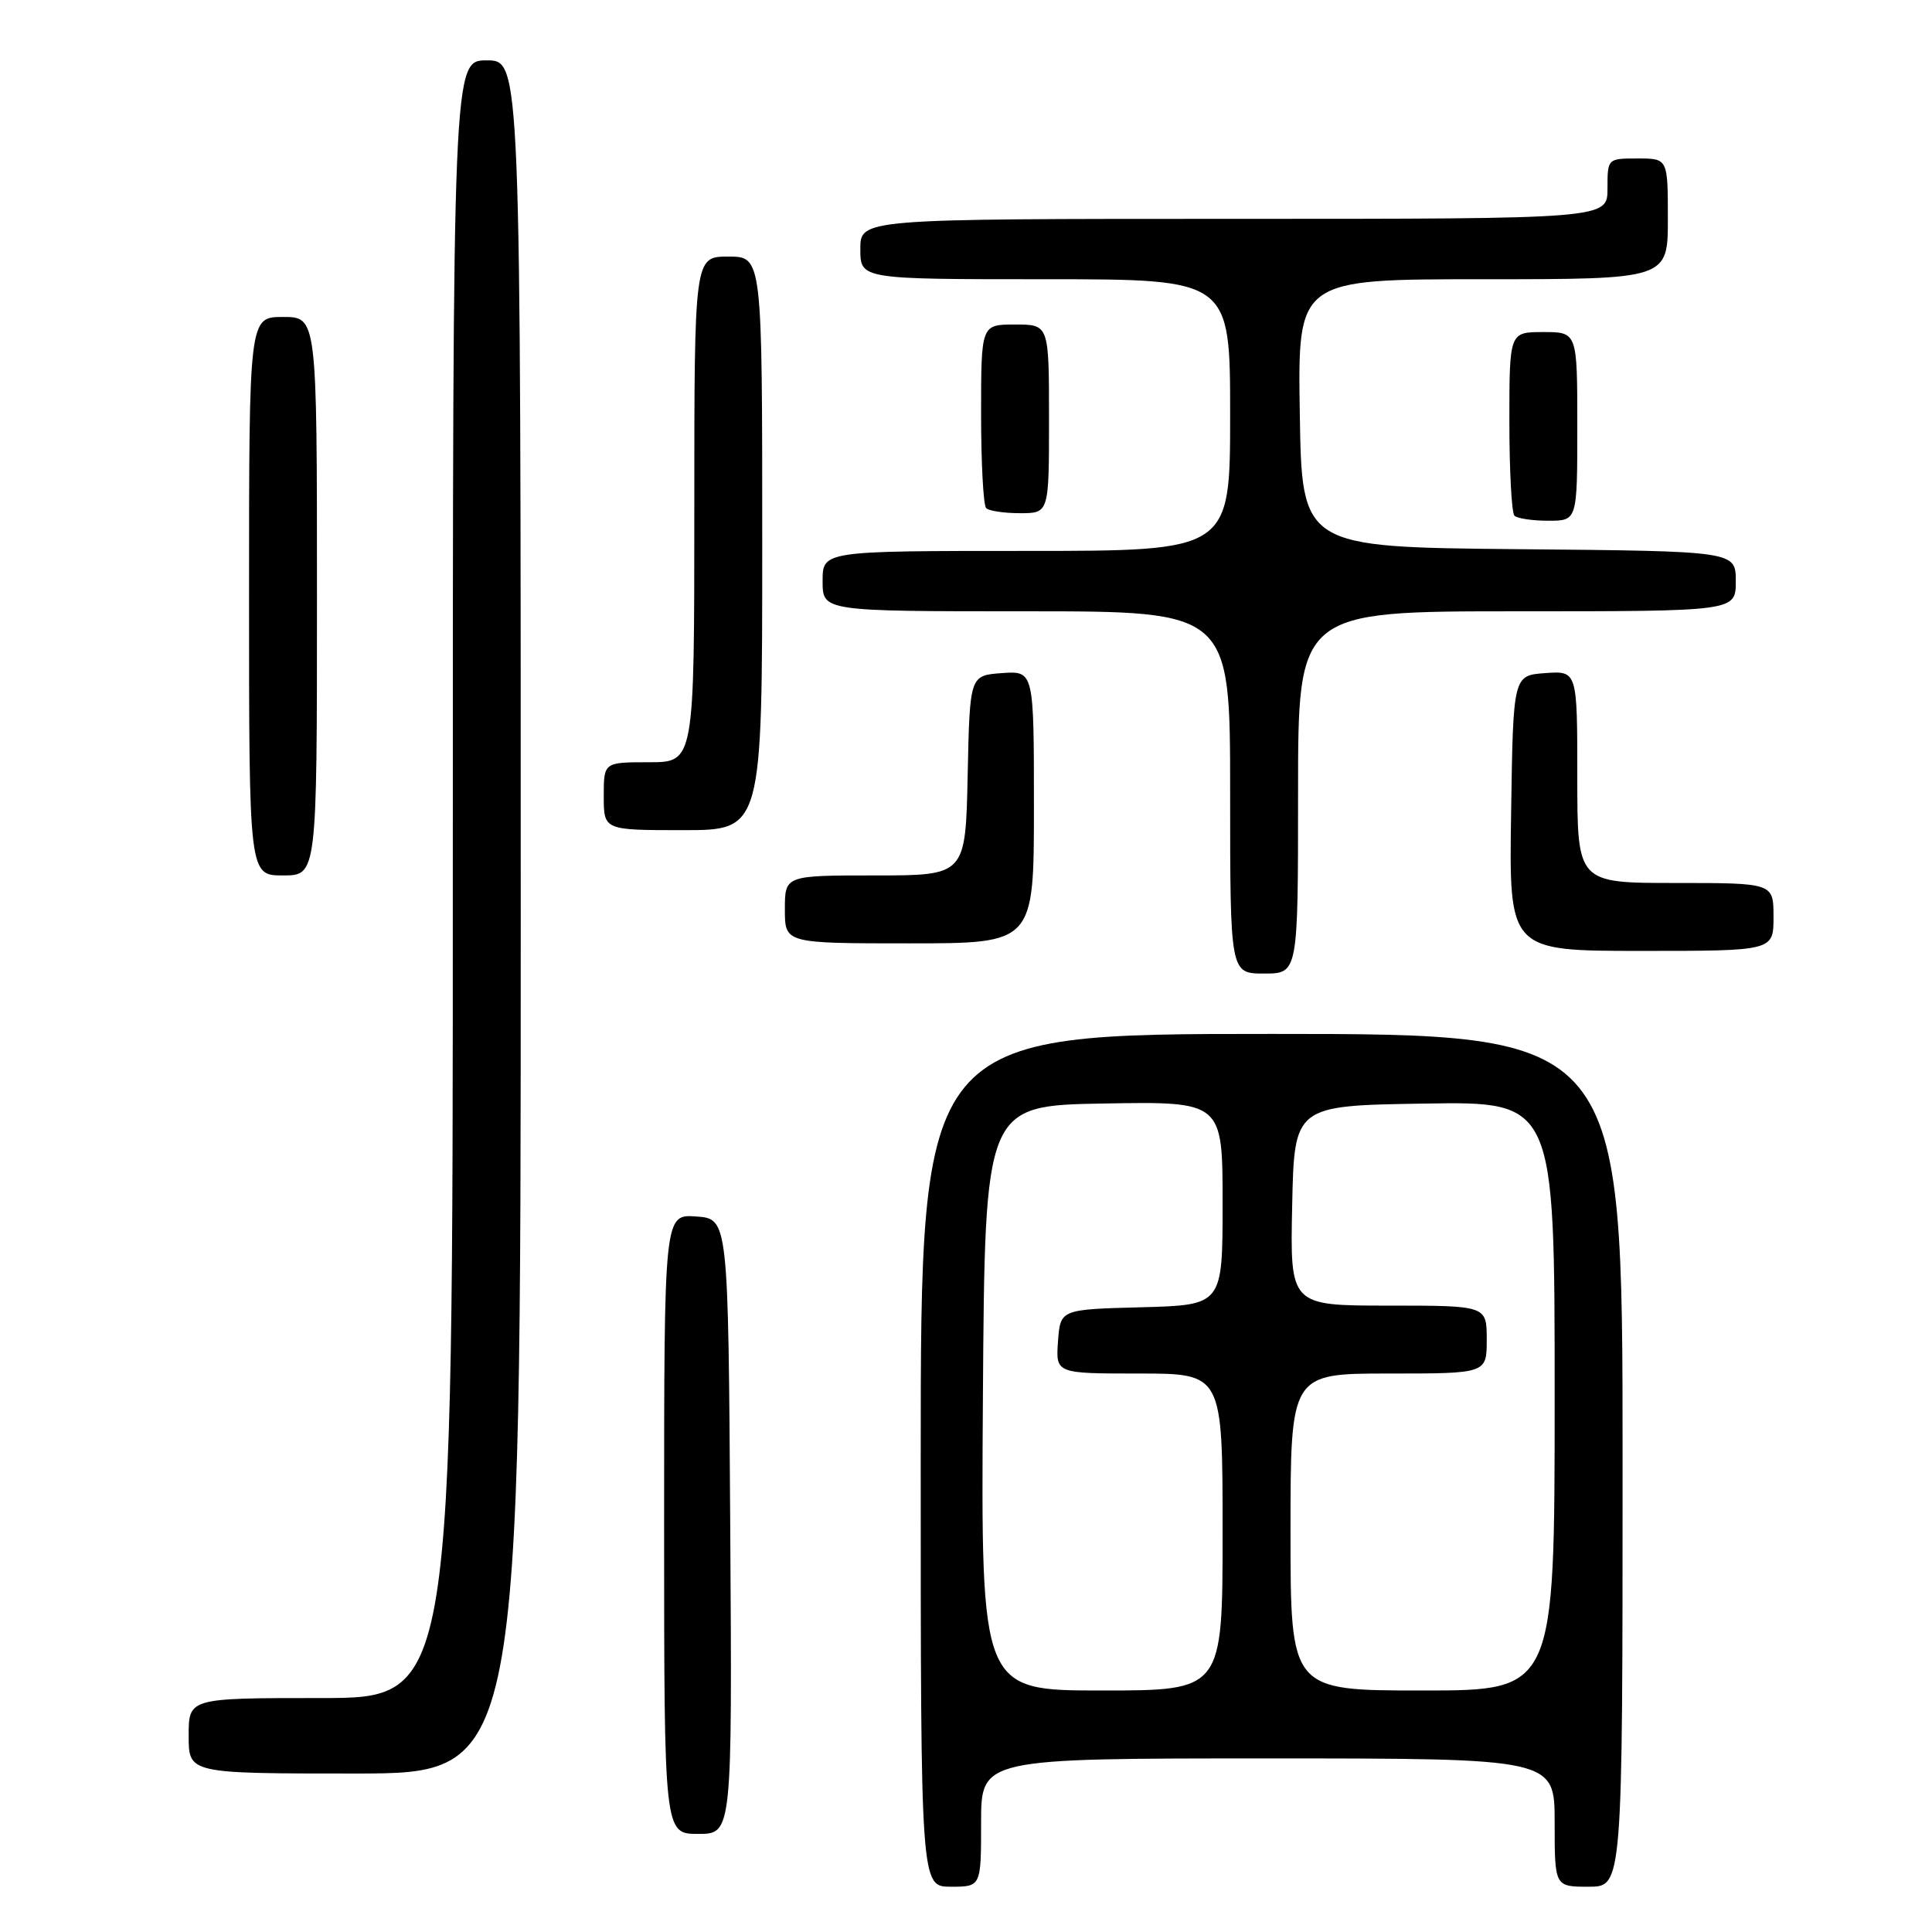 <?xml version="1.0" encoding="UTF-8" standalone="no"?>
<!DOCTYPE svg PUBLIC "-//W3C//DTD SVG 1.1//EN" "http://www.w3.org/Graphics/SVG/1.1/DTD/svg11.dtd" >
<svg xmlns="http://www.w3.org/2000/svg" xmlns:xlink="http://www.w3.org/1999/xlink" version="1.1" viewBox="0 0 256 256">
 <g >
 <path fill="currentColor"
d=" M 130.00 241.50 C 130.00 233.00 130.00 233.00 168.00 233.00 C 206.00 233.00 206.00 233.00 206.00 241.50 C 206.00 250.00 206.00 250.00 210.50 250.00 C 215.00 250.00 215.00 250.00 215.00 193.50 C 215.00 137.00 215.00 137.00 168.50 137.00 C 122.00 137.00 122.00 137.00 122.00 193.50 C 122.00 250.00 122.00 250.00 126.00 250.00 C 130.00 250.00 130.00 250.00 130.00 241.50 Z  M 96.76 202.25 C 96.50 161.50 96.50 161.50 92.25 161.19 C 88.00 160.89 88.00 160.89 88.00 201.94 C 88.00 243.00 88.00 243.00 92.51 243.00 C 97.02 243.00 97.02 243.00 96.76 202.25 Z  M 69.00 121.50 C 69.00 8.00 69.00 8.00 64.50 8.00 C 60.00 8.00 60.00 8.00 60.00 116.50 C 60.00 225.00 60.00 225.00 42.50 225.00 C 25.00 225.00 25.00 225.00 25.00 230.00 C 25.00 235.00 25.00 235.00 47.00 235.00 C 69.00 235.00 69.00 235.00 69.00 121.50 Z  M 172.00 105.00 C 172.00 81.00 172.00 81.00 201.00 81.00 C 230.00 81.00 230.00 81.00 230.00 77.02 C 230.00 73.03 230.00 73.03 201.25 72.77 C 172.50 72.50 172.50 72.50 172.23 54.75 C 171.95 37.00 171.95 37.00 196.48 37.00 C 221.00 37.00 221.00 37.00 221.00 29.00 C 221.00 21.00 221.00 21.00 217.00 21.00 C 213.00 21.00 213.00 21.00 213.00 25.00 C 213.00 29.00 213.00 29.00 163.50 29.00 C 114.00 29.00 114.00 29.00 114.00 33.00 C 114.00 37.00 114.00 37.00 138.50 37.00 C 163.00 37.00 163.00 37.00 163.00 55.00 C 163.00 73.00 163.00 73.00 136.00 73.00 C 109.00 73.00 109.00 73.00 109.00 77.00 C 109.00 81.00 109.00 81.00 136.00 81.00 C 163.00 81.00 163.00 81.00 163.00 105.00 C 163.00 129.00 163.00 129.00 167.50 129.00 C 172.00 129.00 172.00 129.00 172.00 105.00 Z  M 235.00 121.50 C 235.00 117.00 235.00 117.00 222.00 117.00 C 209.00 117.00 209.00 117.00 209.00 102.94 C 209.00 88.89 209.00 88.89 204.75 89.19 C 200.50 89.50 200.50 89.50 200.23 107.75 C 199.95 126.00 199.95 126.00 217.48 126.00 C 235.00 126.00 235.00 126.00 235.00 121.50 Z  M 137.00 106.94 C 137.00 88.89 137.00 88.89 132.75 89.19 C 128.50 89.50 128.50 89.50 128.22 102.75 C 127.94 116.00 127.94 116.00 115.97 116.00 C 104.00 116.00 104.00 116.00 104.00 120.50 C 104.00 125.00 104.00 125.00 120.50 125.00 C 137.00 125.00 137.00 125.00 137.00 106.94 Z  M 42.00 79.00 C 42.00 42.00 42.00 42.00 37.50 42.00 C 33.00 42.00 33.00 42.00 33.00 79.00 C 33.00 116.00 33.00 116.00 37.50 116.00 C 42.00 116.00 42.00 116.00 42.00 79.00 Z  M 101.00 72.00 C 101.00 34.00 101.00 34.00 96.50 34.00 C 92.00 34.00 92.00 34.00 92.00 67.50 C 92.00 101.00 92.00 101.00 86.00 101.00 C 80.00 101.00 80.00 101.00 80.00 105.50 C 80.00 110.00 80.00 110.00 90.50 110.00 C 101.00 110.00 101.00 110.00 101.00 72.00 Z  M 209.00 56.50 C 209.00 44.00 209.00 44.00 204.50 44.00 C 200.00 44.00 200.00 44.00 200.00 55.83 C 200.00 62.34 200.30 67.97 200.67 68.33 C 201.03 68.70 203.06 69.00 205.17 69.00 C 209.00 69.00 209.00 69.00 209.00 56.50 Z  M 139.00 55.50 C 139.00 43.00 139.00 43.00 134.50 43.00 C 130.00 43.00 130.00 43.00 130.00 54.83 C 130.00 61.34 130.30 66.97 130.67 67.33 C 131.03 67.70 133.06 68.00 135.17 68.00 C 139.00 68.00 139.00 68.00 139.00 55.50 Z  M 130.24 185.25 C 130.50 146.50 130.50 146.50 146.25 146.22 C 162.00 145.95 162.00 145.95 162.00 159.44 C 162.00 172.93 162.00 172.93 151.25 173.22 C 140.50 173.50 140.50 173.50 140.19 177.75 C 139.89 182.00 139.89 182.00 150.94 182.00 C 162.00 182.00 162.00 182.00 162.00 203.00 C 162.00 224.00 162.00 224.00 145.99 224.00 C 129.98 224.00 129.98 224.00 130.24 185.25 Z  M 171.00 203.00 C 171.00 182.00 171.00 182.00 184.00 182.00 C 197.00 182.00 197.00 182.00 197.00 177.50 C 197.00 173.00 197.00 173.00 183.97 173.00 C 170.94 173.00 170.94 173.00 171.22 159.75 C 171.50 146.50 171.50 146.50 188.75 146.23 C 206.00 145.95 206.00 145.95 206.00 184.98 C 206.00 224.00 206.00 224.00 188.50 224.00 C 171.00 224.00 171.00 224.00 171.00 203.00 Z "/>
</g>
</svg>